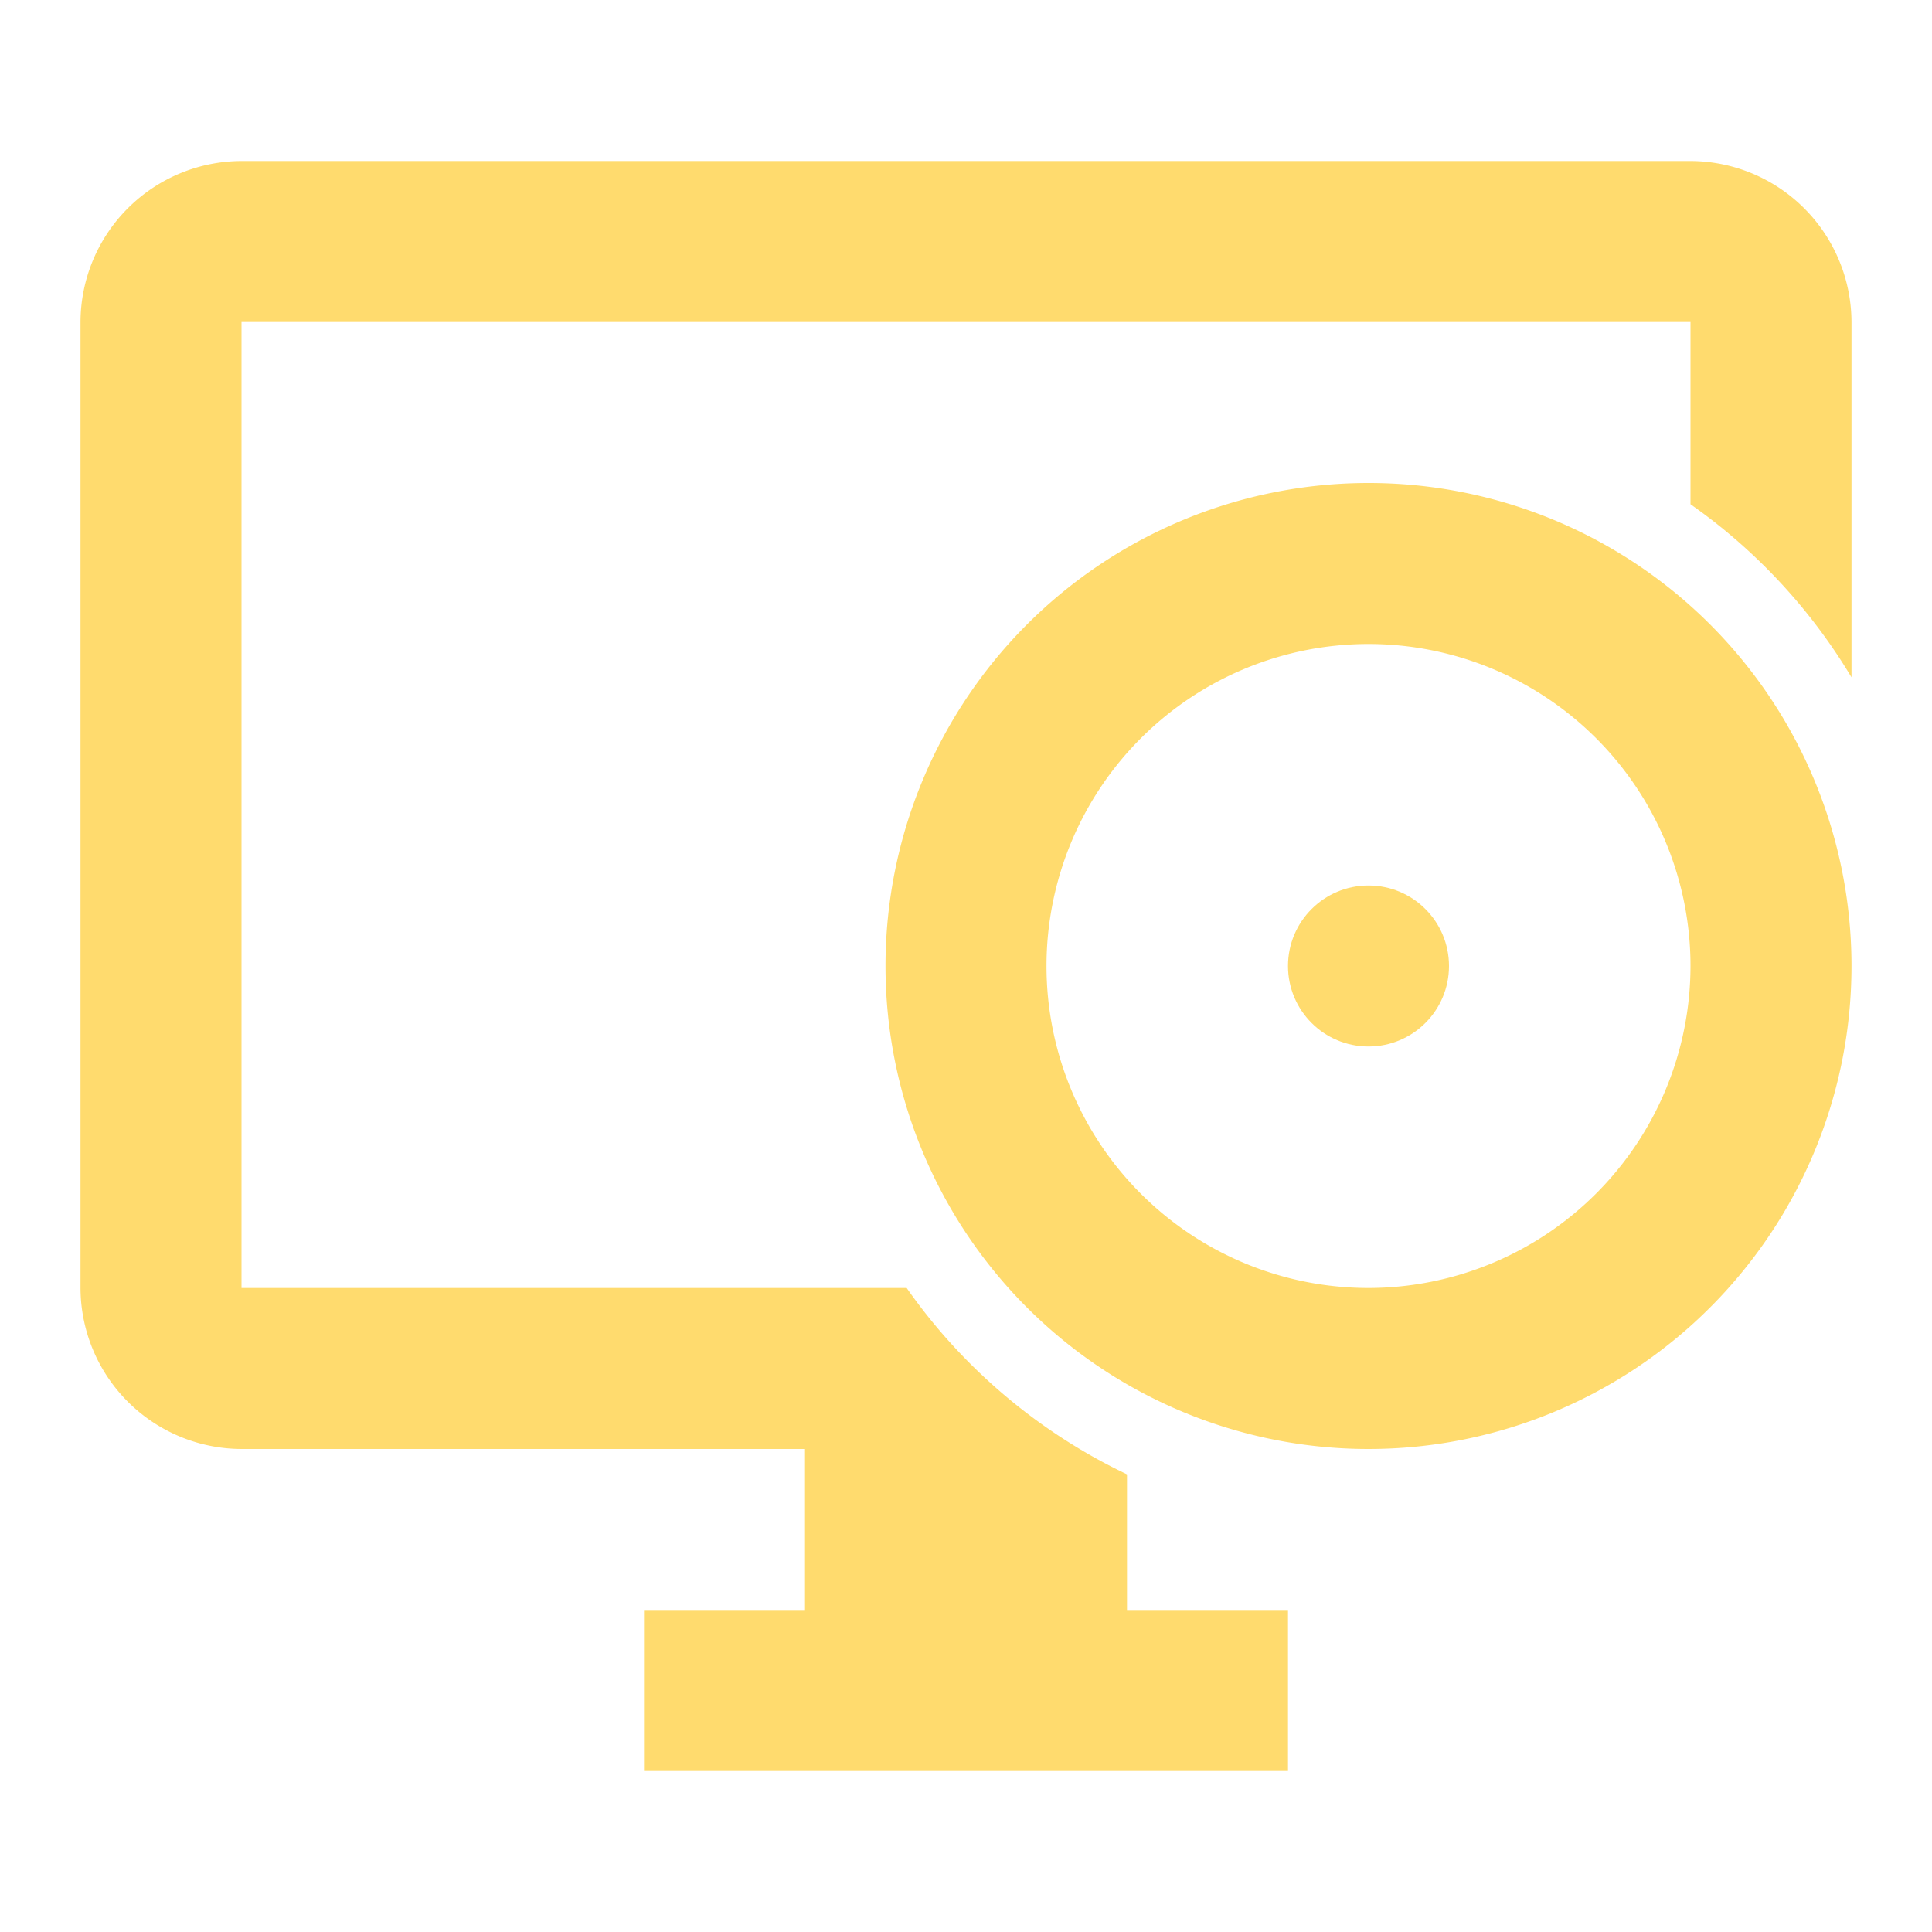 <svg xmlns="http://www.w3.org/2000/svg" width="1em" height="1em" viewBox="0 0 24 24"><path fill="#ffdb6e" d="M14 18.315A7.037 7.037 0 0 1 11.263 16H3V4h18v2.264a7.046 7.046 0 0 1 2 2.15V4a2.006 2.006 0 0 0-2-2H3a2.006 2.006 0 0 0-2 2v12a2.006 2.006 0 0 0 2 2h7v2H8v2h8v-2h-2Z"/><path fill="#ffdb6e" d="M17 6a6 6 0 1 0 6 6a5.998 5.998 0 0 0-6-6Zm0 10a4 4 0 1 1 4-4a4.005 4.005 0 0 1-4 4Z"/><circle cx="17" cy="12" r="1" fill="#ffdb6e"/></svg>